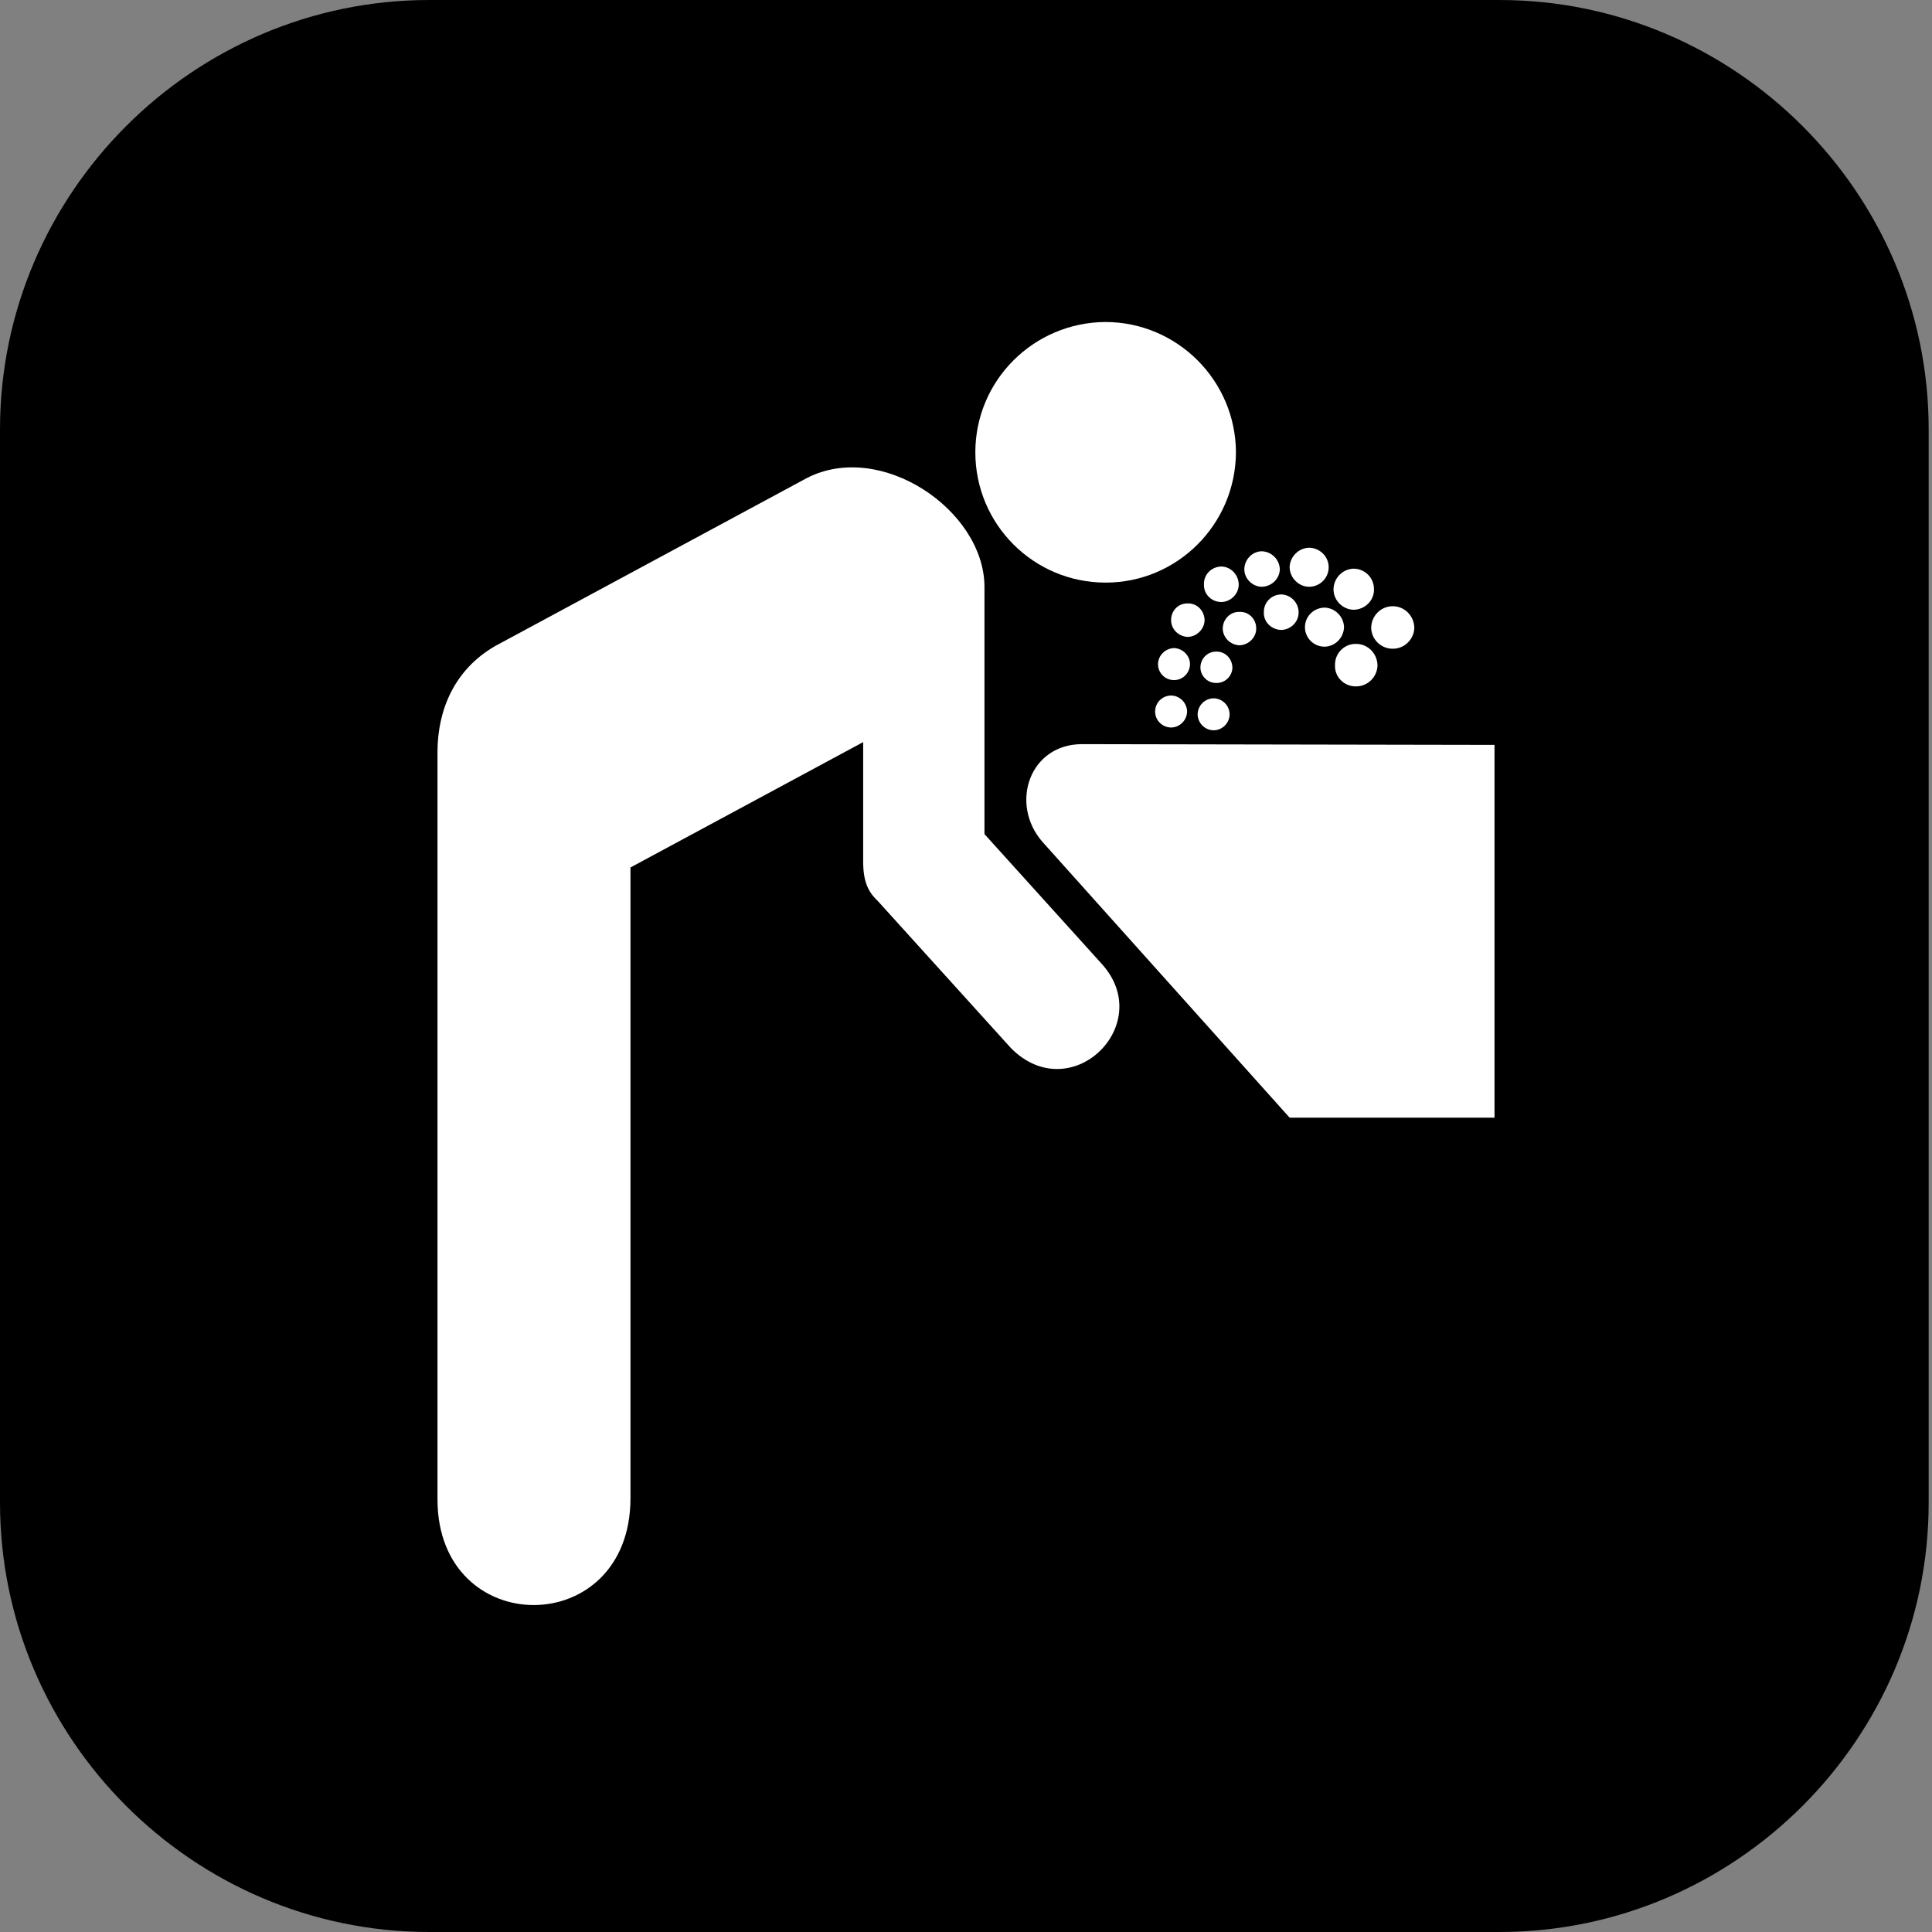 <?xml version="1.0" encoding="utf-8"?>
<!-- Generator: Adobe Illustrator 17.0.0, SVG Export Plug-In . SVG Version: 6.00 Build 0)  -->
<!DOCTYPE svg PUBLIC "-//W3C//DTD SVG 1.1//EN" "http://www.w3.org/Graphics/SVG/1.1/DTD/svg11.dtd">
<svg version="1.1" id="Layer_1" xmlns="http://www.w3.org/2000/svg" xmlns:xlink="http://www.w3.org/1999/xlink" x="0px" y="0px"
	 width="18px" height="18px" viewBox="-300.5 394.5 18 18" enable-background="new -300.5 394.5 18 18" xml:space="preserve">
<rect x="-300.5" y="394.5" width="18" height="18" fill="#808080" stroke="none"/>
<g>
	<path d="M-282.531,408.5c0,2.2-1.8,4-4,4h-9.969c-2.2,0-4-1.8-4-4v-10c0-2.2,1.8-4,4-4h9.969c2.2,0,4,1.8,4,4V408.5z"/>
</g>
<g>
	<path fill="#FFFFFF" d="M-290.199,399.928c0.668,0,1.211-0.543,1.214-1.214c-0.003-0.669-0.546-1.212-1.214-1.214
		c-0.671,0.003-1.214,0.545-1.214,1.214C-291.413,399.385-290.87,399.928-290.199,399.928L-290.199,399.928z"/>
	<path fill="#FFFFFF" d="M-292.983,398.954c0.687-0.354,1.647,0.295,1.655,1.006v2.311l1.097,1.214
		c0.504,0.565-0.294,1.343-0.851,0.779l-1.24-1.37c-0.08-0.076-0.138-0.167-0.136-0.376v-1.104l-2.168,1.168v5.875
		c0.001,1.327-1.797,1.327-1.798,0.013v-6.965c0.001-0.388,0.155-0.766,0.539-0.987L-292.983,398.954L-292.983,398.954z"/>
	<path fill="#FFFFFF" d="M-288.485,404.913h1.909v-3.473l-3.843-0.007c-0.491,0-0.676,0.557-0.37,0.909L-288.485,404.913
		L-288.485,404.913z"/>
	<path fill="#FFFFFF" d="M-289.589,401.278c0.081-0.001,0.147-0.067,0.149-0.149c-0.002-0.082-0.069-0.148-0.149-0.149
		c-0.083,0.001-0.149,0.067-0.149,0.149S-289.672,401.277-289.589,401.278L-289.589,401.278z"/>
	<path fill="#FFFFFF" d="M-289.589,401.129"/>
	<path fill="#FFFFFF" d="M-289.193,401.304c0.082-0.001,0.148-0.067,0.149-0.149c-0.001-0.082-0.068-0.148-0.149-0.149
		c-0.082,0.001-0.148,0.068-0.149,0.149C-289.341,401.236-289.275,401.303-289.193,401.304L-289.193,401.304z"/>
	<path fill="#FFFFFF" d="M-289.193,401.155"/>
	<path fill="#FFFFFF" d="M-289.167,400.863c0.081,0.002,0.148-0.065,0.149-0.143c-0.002-0.085-0.068-0.151-0.149-0.149
		c-0.082-0.002-0.149,0.064-0.149,0.149C-289.315,400.798-289.249,400.865-289.167,400.863L-289.167,400.863z"/>
	<path fill="#FFFFFF" d="M-289.167,400.72"/>
	<path fill="#FFFFFF" d="M-289.562,400.836c0.082,0.001,0.148-0.066,0.149-0.149c-0.001-0.08-0.068-0.146-0.149-0.149
		c-0.082,0.003-0.148,0.069-0.149,0.149C-289.711,400.771-289.644,400.837-289.562,400.836L-289.562,400.836z"/>
	<path fill="#FFFFFF" d="M-289.562,400.687"/>
	<path fill="#FFFFFF" d="M-289.433,400.434c0.084-0.003,0.154-0.073,0.156-0.156c-0.002-0.089-0.072-0.159-0.156-0.156
		c-0.088-0.003-0.157,0.067-0.156,0.156C-289.59,400.361-289.52,400.431-289.433,400.434L-289.433,400.434z"/>
	<path fill="#FFFFFF" d="M-289.433,400.278"/>
	<path fill="#FFFFFF" d="M-288.952,400.512c0.086-0.003,0.156-0.073,0.156-0.156c0-0.089-0.069-0.159-0.156-0.155
		c-0.085-0.003-0.155,0.067-0.156,0.155C-289.107,400.439-289.038,400.509-288.952,400.512L-288.952,400.512z"/>
	<path fill="#FFFFFF" d="M-288.952,400.356"/>
	<path fill="#FFFFFF" d="M-289.121,400.109c0.088-0.002,0.161-0.075,0.162-0.162c-0.001-0.093-0.074-0.167-0.162-0.169
		c-0.093,0.002-0.166,0.076-0.162,0.169C-289.286,400.035-289.214,400.108-289.121,400.109L-289.121,400.109z"/>
	<path fill="#FFFFFF" d="M-289.121,399.947"/>
	<path fill="#FFFFFF" d="M-288.563,400.369c0.089-0.002,0.162-0.075,0.162-0.162c0-0.093-0.073-0.166-0.162-0.169
		c-0.092,0.002-0.165,0.075-0.162,0.169C-288.728,400.294-288.655,400.367-288.563,400.369L-288.563,400.369z"/>
	<path fill="#FFFFFF" d="M-288.563,400.207"/>
	<path fill="#FFFFFF" d="M-288.745,399.967c0.093-0.002,0.166-0.075,0.169-0.162c-0.003-0.093-0.077-0.166-0.169-0.169
		c-0.088,0.002-0.161,0.076-0.162,0.169C-288.906,399.892-288.832,399.965-288.745,399.967L-288.745,399.967z"/>
	<path fill="#FFFFFF" d="M-288.745,399.804"/>
	<path fill="#FFFFFF" d="M-288.303,399.967c0.101-0.001,0.182-0.082,0.182-0.182c0-0.099-0.081-0.18-0.182-0.182
		c-0.098,0.002-0.179,0.083-0.182,0.182C-288.482,399.885-288.401,399.966-288.303,399.967L-288.303,399.967z"/>
	<path fill="#FFFFFF" d="M-288.303,399.785"/>
	<path fill="#FFFFFF" d="M-288.16,400.525c0.098-0.001,0.179-0.082,0.182-0.182c-0.003-0.099-0.084-0.18-0.182-0.182
		c-0.101,0.002-0.182,0.082-0.182,0.182C-288.342,400.443-288.262,400.524-288.16,400.525L-288.16,400.525z"/>
	<path fill="#FFFFFF" d="M-288.16,400.343"/>
	<path fill="#FFFFFF" d="M-287.888,400.181c0.106-0.002,0.191-0.087,0.189-0.189c0.002-0.107-0.082-0.192-0.189-0.194
		c-0.103,0.003-0.187,0.087-0.188,0.194C-288.075,400.094-287.991,400.179-287.888,400.181L-287.888,400.181z"/>
	<path fill="#FFFFFF" d="M-287.888,399.993"/>
	<path fill="#FFFFFF" d="M-287.524,400.544c0.109,0.001,0.198-0.088,0.201-0.195c-0.003-0.113-0.092-0.201-0.201-0.201
		c-0.11,0-0.199,0.088-0.201,0.201C-287.723,400.456-287.634,400.545-287.524,400.544L-287.524,400.544z"/>
	<path fill="#FFFFFF" d="M-287.524,400.35"/>
	<path fill="#FFFFFF" d="M-287.868,400.895c0.111,0.001,0.199-0.088,0.202-0.195c-0.002-0.113-0.091-0.202-0.202-0.201
		c-0.109-0.001-0.198,0.089-0.194,0.201C-288.066,400.807-287.977,400.896-287.868,400.895L-287.868,400.895z"/>
	<path fill="#FFFFFF" d="M-287.868,400.7"/>
</g>
</svg>
